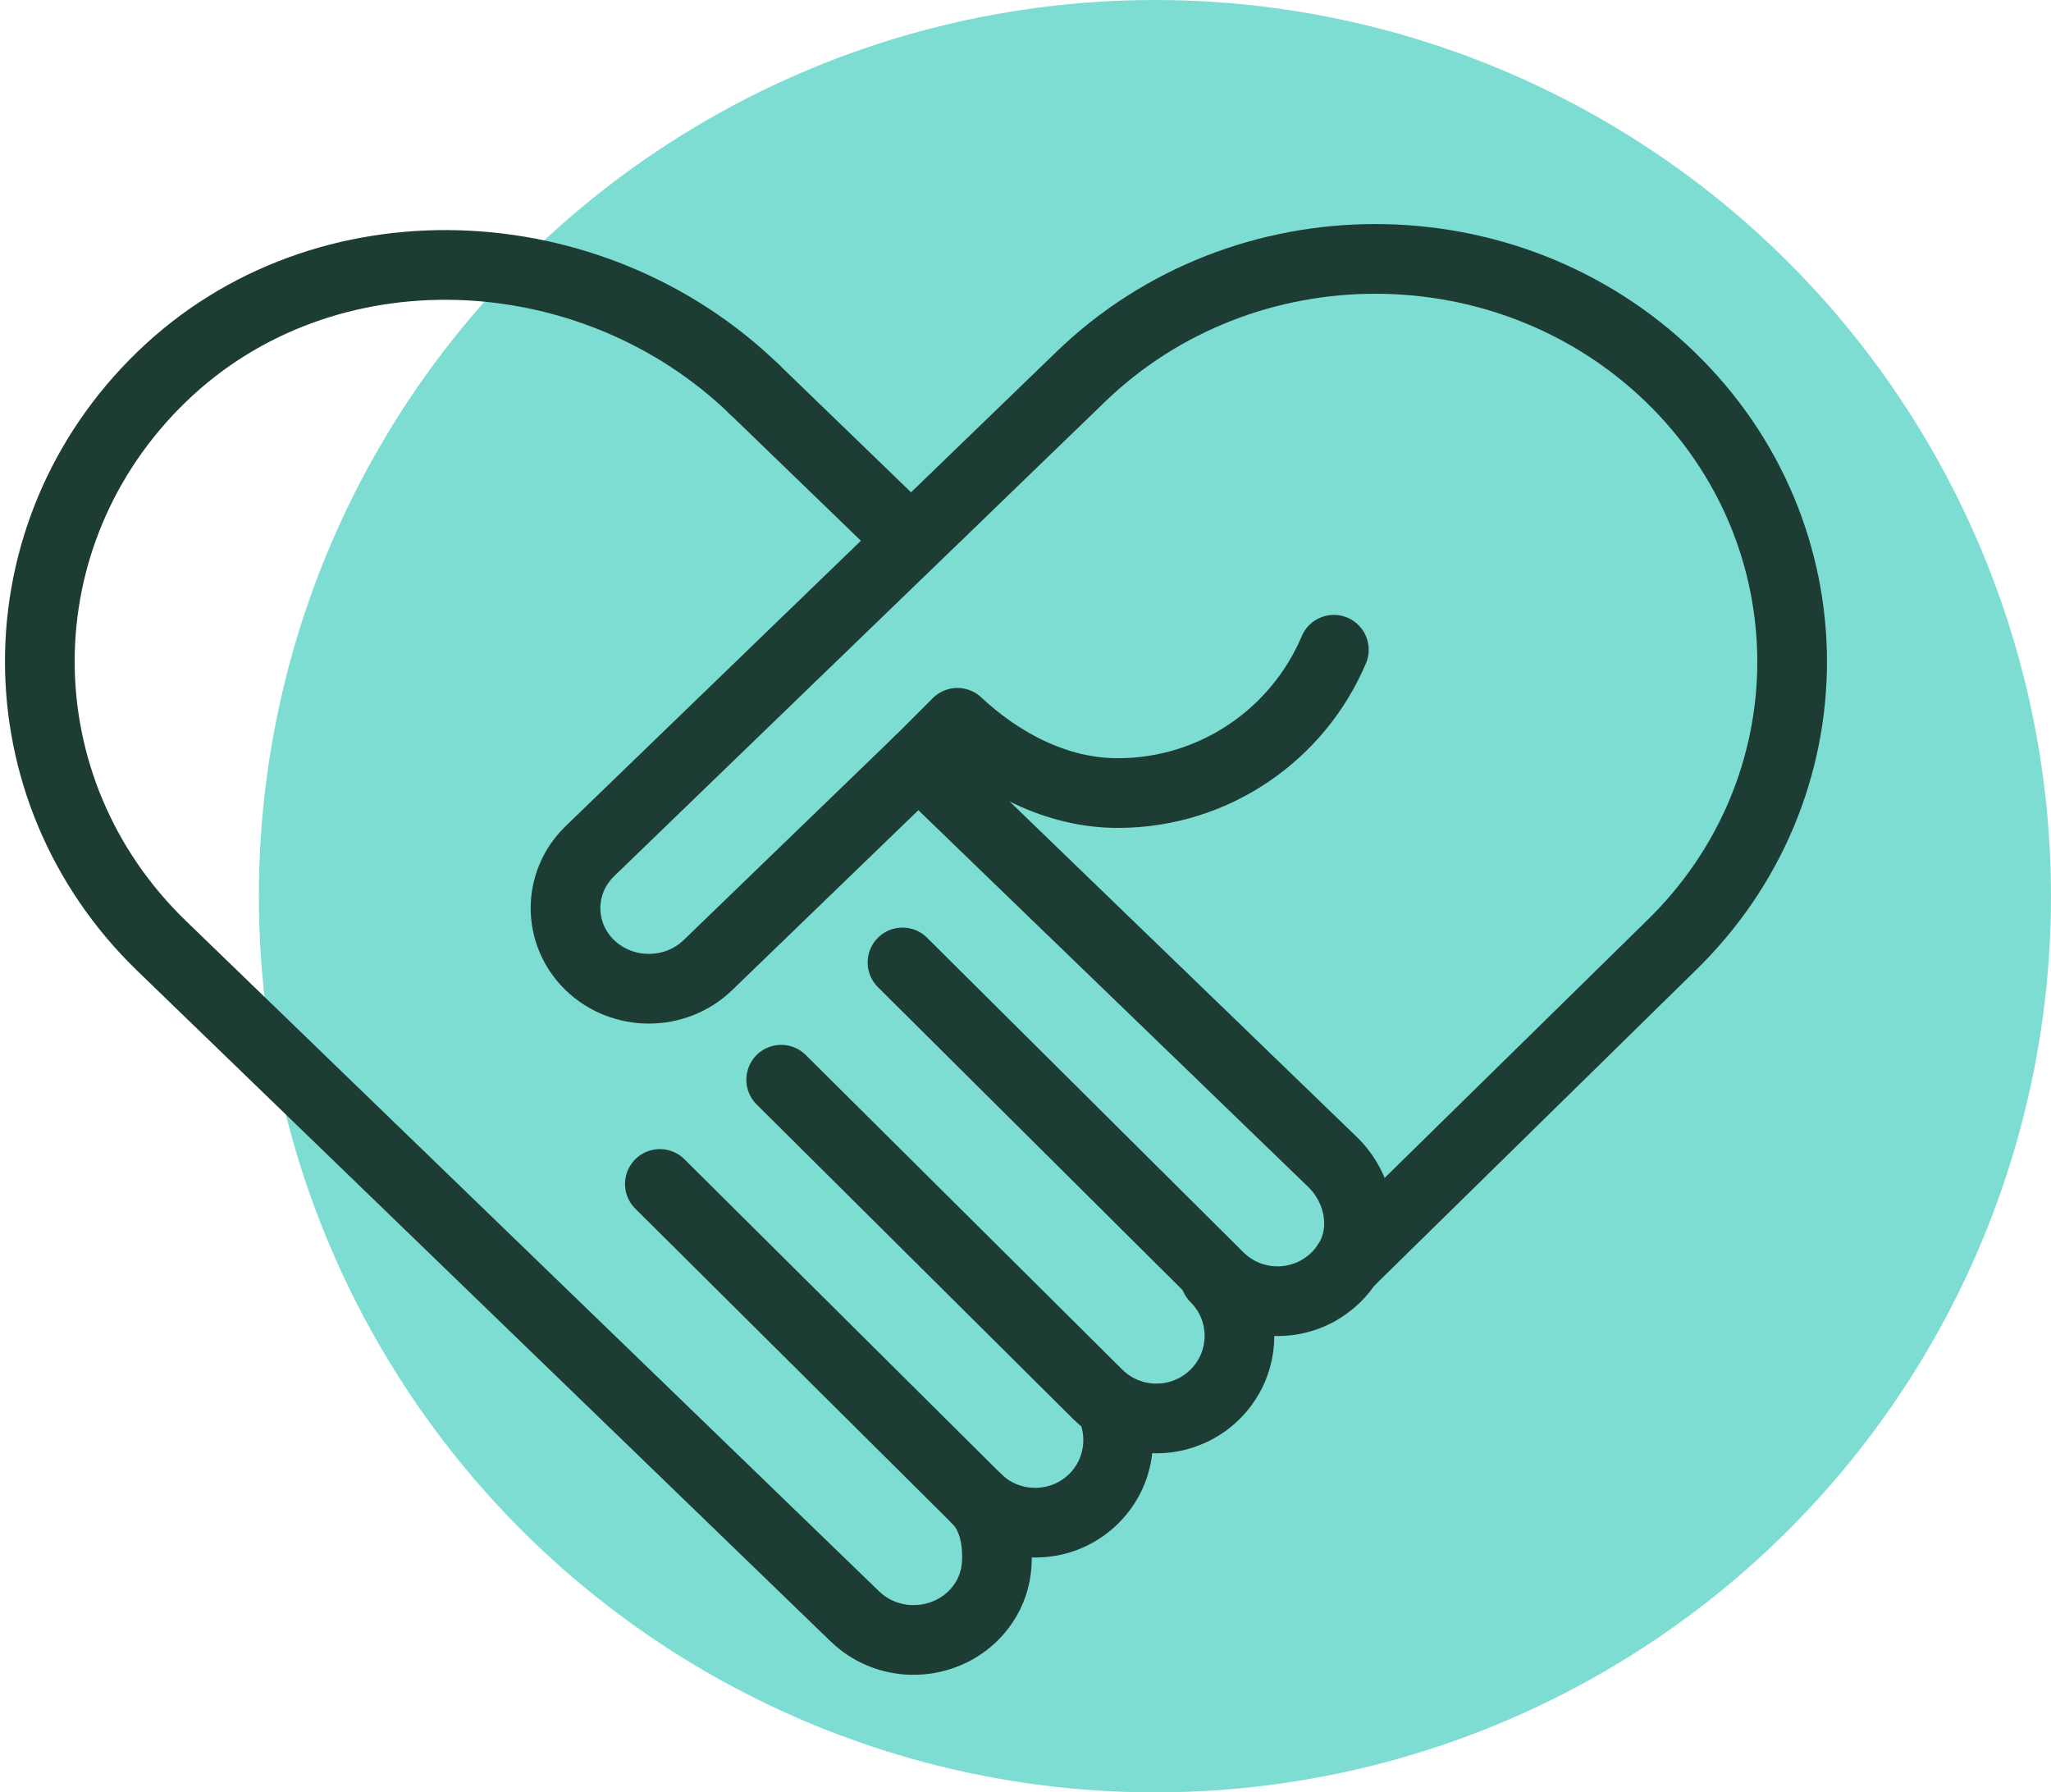 <?xml version="1.0" encoding="UTF-8"?>
<svg width="103px" height="90px" viewBox="0 0 103 90" version="1.1" xmlns="http://www.w3.org/2000/svg" xmlns:xlink="http://www.w3.org/1999/xlink">
    <!-- Generator: Sketch 56.3 (81716) - https://sketch.com -->
    <title>icon_colabora</title>
    <desc>Created with Sketch.</desc>
    <g id="Diseño" stroke="none" stroke-width="1" fill="none" fill-rule="evenodd">
        <g id="Home" transform="translate(-667, -2875)">
            <g id="Sección-4" transform="translate(320, 2654)">
                <g id="Hazte-voluntario" transform="translate(283, 221)">
                    <g id="icon_colabora" transform="translate(66, 0)">
                        <circle id="Oval-Copy" fill="#7EDDD3" cx="56" cy="45" r="45"></circle>
                        <g id="Group-17-Copy" stroke-width="1" transform="translate(0, 10)">
                            <path d="M47.036,65.246 C47.922,66.103 48.128,67.446 48.053,68.57 C48.007,69.245 47.79,69.908 47.397,70.494 C47.237,70.732 47.054,70.955 46.841,71.161 C46.009,71.965 44.91,72.361 43.819,72.346 L43.798,72.346 L43.748,72.346 C42.723,72.313 41.711,71.917 40.93,71.161 L40.24,70.494 L6.123,37.501 C-2.041,29.61 -2.041,16.812 6.123,8.918 C14.282,1.027 27.717,1.652 35.877,9.542" id="Stroke-1" stroke="#1D3C34" stroke-width="3.5" stroke-linecap="round" stroke-linejoin="round"></path>
                            <path d="M31.138,49.449 L44.019,62.248 L47.036,65.246 C47.967,66.17 49.231,66.569 50.449,66.432 C51.079,66.365 51.697,66.154 52.248,65.797 C52.494,65.64 52.723,65.457 52.936,65.246 C53.149,65.034 53.332,64.802 53.491,64.561 C53.784,64.114 53.975,63.621 54.075,63.11 C54.21,62.429 54.171,61.718 53.959,61.051" id="Stroke-3" stroke="#1D3C34" stroke-width="3.5" stroke-linecap="round" stroke-linejoin="round"></path>
                            <path d="M37.231,44.215 L50.109,57.012 L53.125,60.01 C54.218,61.096 55.77,61.456 57.168,61.08 C57.572,60.971 57.969,60.797 58.336,60.561 C58.582,60.404 58.811,60.221 59.024,60.01 C59.237,59.798 59.424,59.566 59.578,59.326 C59.754,59.057 59.896,58.774 60,58.48 C60.53,57.017 60.204,55.317 59.024,54.144" id="Stroke-5" stroke="#1D3C34" stroke-width="3.5" stroke-linecap="round" stroke-linejoin="round"></path>
                            <path d="M43.323,38.327 L56.193,51.123 L59.208,54.12 C60.542,55.447 62.547,55.687 64.127,54.846 C64.227,54.792 64.323,54.734 64.419,54.672 C64.661,54.514 64.894,54.331 65.107,54.12 C65.32,53.909 65.503,53.681 65.662,53.436" id="Stroke-7" stroke="#1D3C34" stroke-width="3.5" stroke-linecap="round" stroke-linejoin="round"></path>
                            <path d="M81.871,37.532 L65.662,53.436 C66.691,51.869 66.322,49.701 64.908,48.335 L61.881,45.41 L57.607,41.279 L48.401,32.386 L44.12,28.249 L33.548,38.463 C31.911,40.041 29.261,40.041 27.624,38.463 C25.992,36.881 25.992,34.32 27.624,32.738 L41.67,19.164 L44.118,16.801 L52.269,8.923 C60.441,1.026 73.695,1.026 81.871,8.923 C90.043,16.825 90.043,29.634 81.871,37.532 Z" id="Stroke-9" stroke="#1D3C34" stroke-width="3.5" stroke-linecap="round" stroke-linejoin="round"></path>
                            <path d="M43.323,16.738 L35.877,9.542" id="Stroke-13" stroke="#1D3C34" stroke-width="3.5" stroke-linecap="round" stroke-linejoin="round"></path>
                            <path d="M64.985,22.626 C63.196,26.855 59.009,29.822 54.13,29.822 C51.019,29.822 48.187,28.266 46.081,26.294 L44,28.375" id="Stroke-15" stroke="#1D3C34" stroke-width="3.5" stroke-linecap="round" stroke-linejoin="round"></path>
                            <path d="" id="Path" stroke="#979797"></path>
                        </g>
                    </g>
                </g>
            </g>
        </g>
    </g>
</svg>